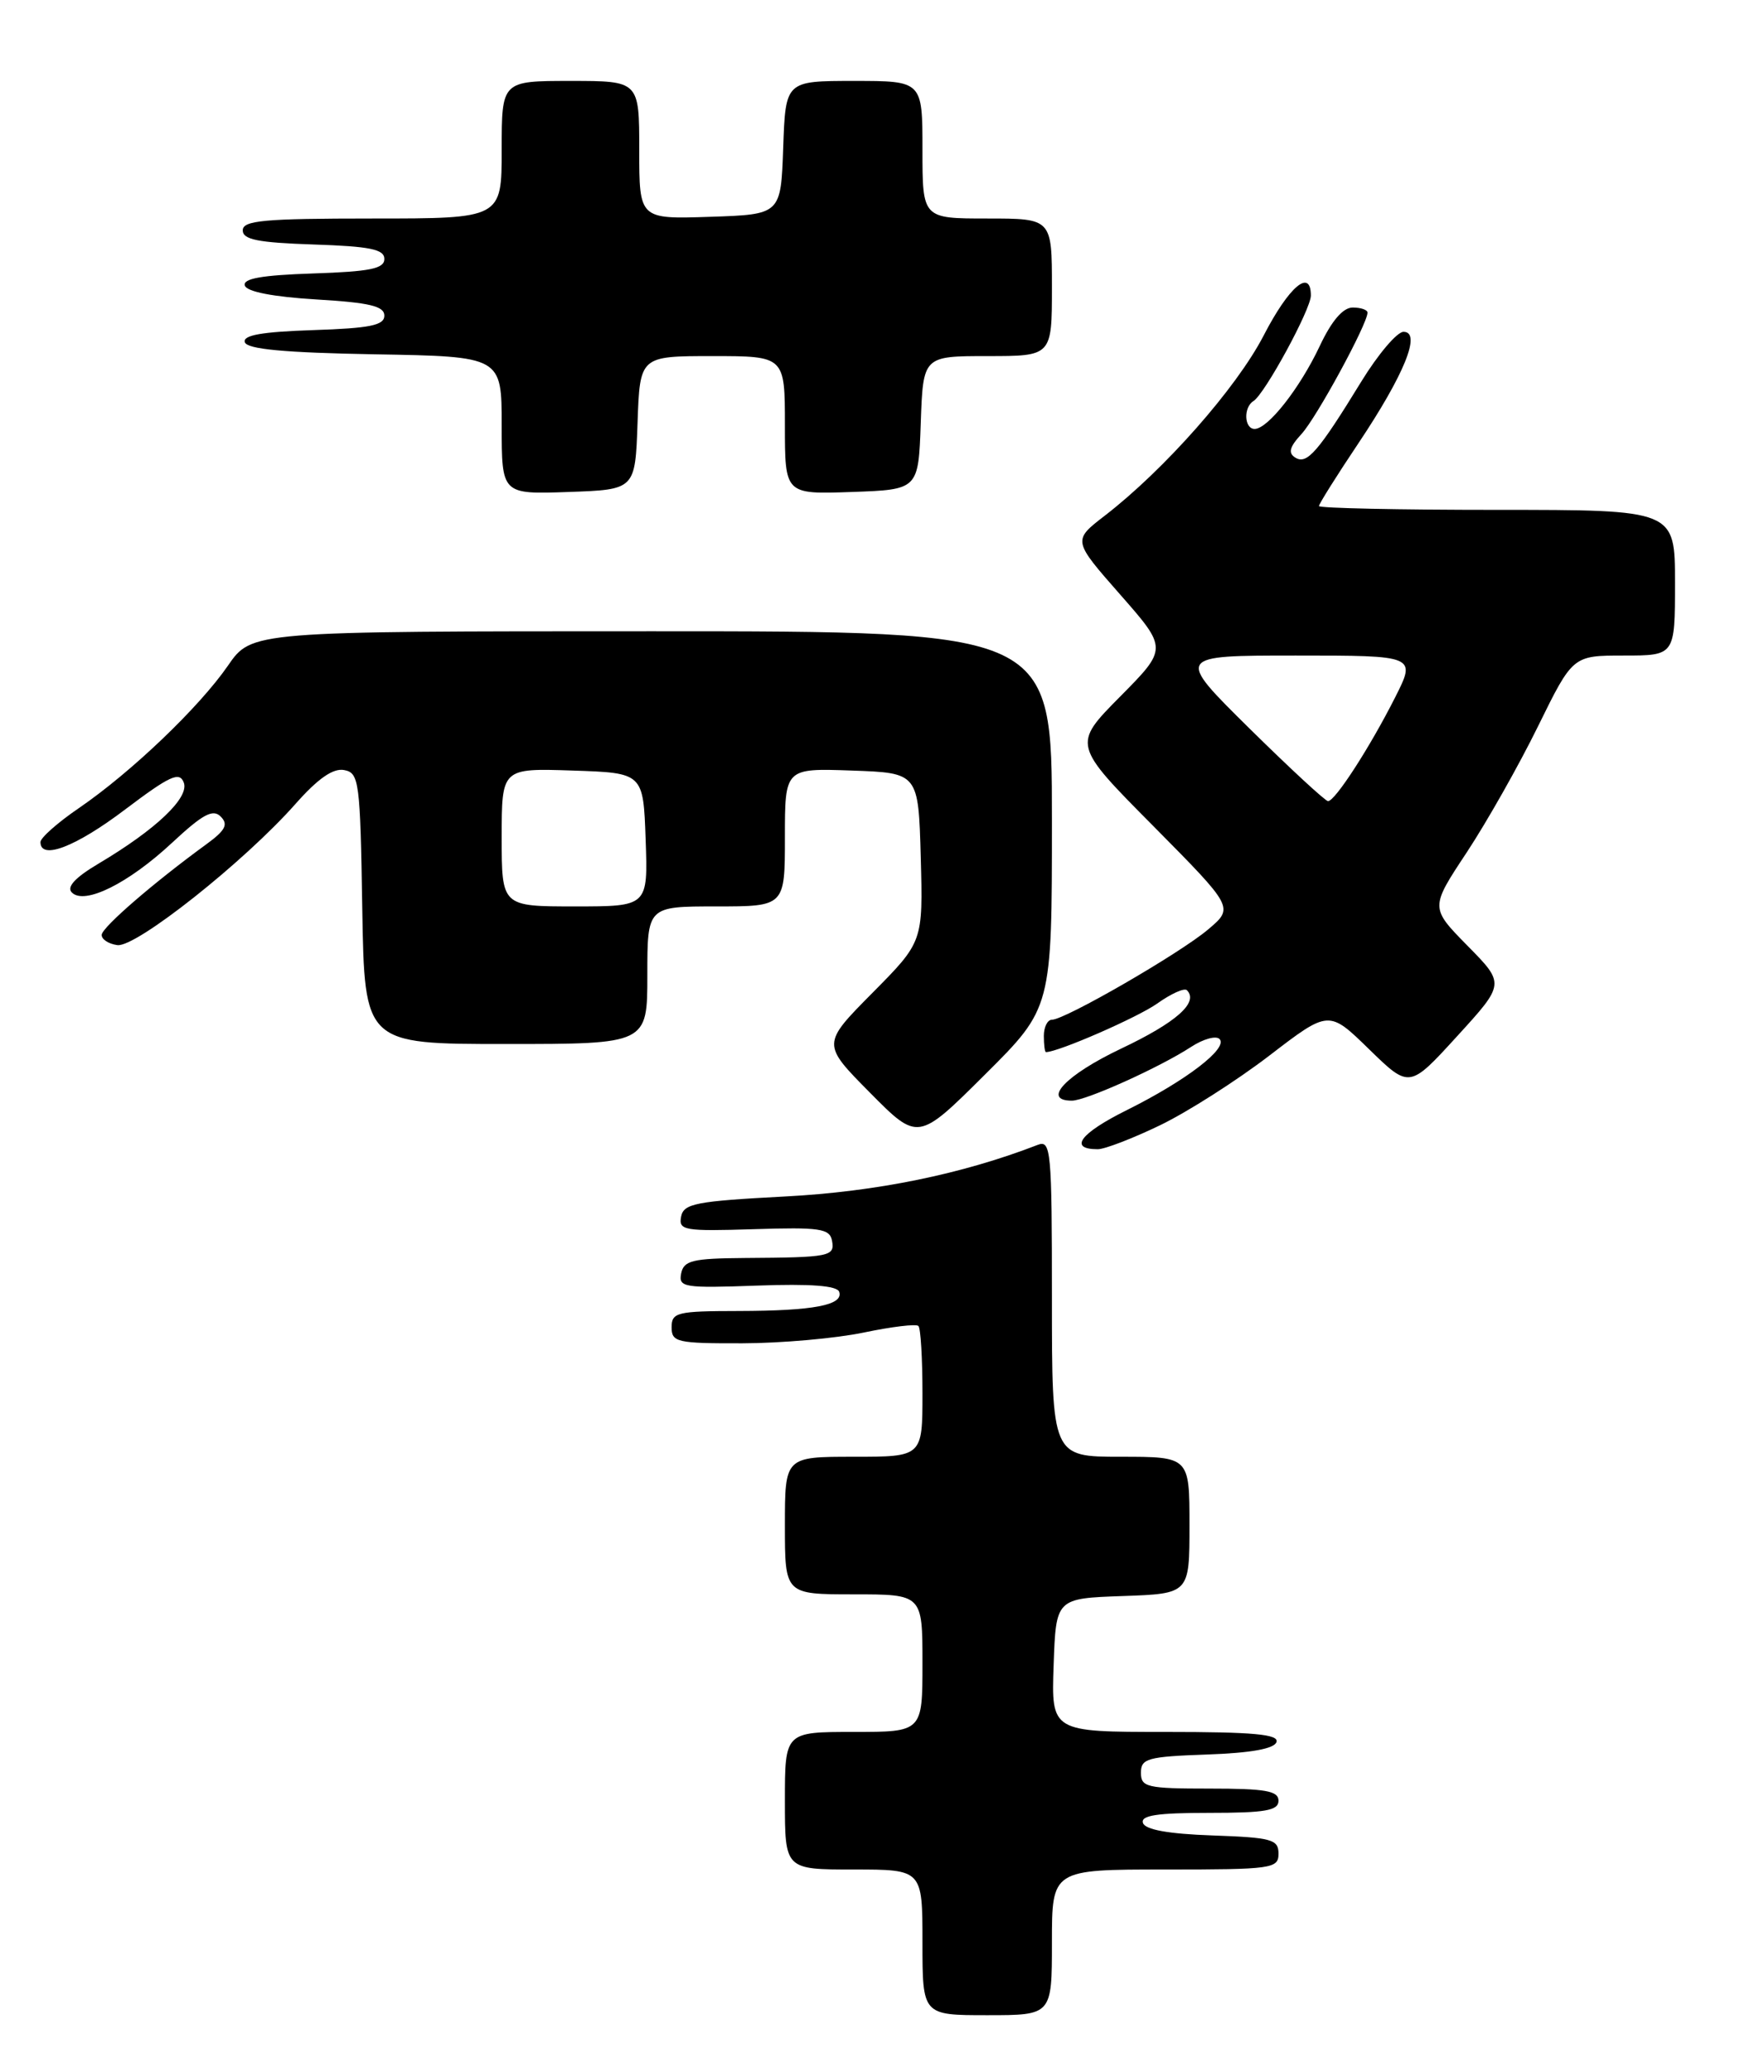 <?xml version="1.0" encoding="UTF-8" standalone="no"?>
<!DOCTYPE svg PUBLIC "-//W3C//DTD SVG 1.1//EN" "http://www.w3.org/Graphics/SVG/1.1/DTD/svg11.dtd" >
<svg xmlns="http://www.w3.org/2000/svg" xmlns:xlink="http://www.w3.org/1999/xlink" version="1.1" viewBox="0 0 218 256">
 <g >
 <path fill="currentColor"
d=" M 130.00 240.00 C 130.00 231.00 130.00 231.00 144.00 231.00 C 157.24 231.00 158.00 230.89 158.00 229.04 C 158.00 227.28 157.18 227.05 149.83 226.79 C 144.40 226.60 141.52 226.08 141.25 225.25 C 140.94 224.31 143.00 224.00 149.42 224.00 C 156.38 224.00 158.00 223.72 158.00 222.50 C 158.00 221.28 156.39 221.00 149.50 221.00 C 141.73 221.00 141.00 220.83 141.00 219.04 C 141.00 217.28 141.82 217.05 149.17 216.79 C 154.60 216.60 157.48 216.08 157.75 215.25 C 158.07 214.29 154.90 214.00 144.04 214.00 C 129.92 214.00 129.92 214.00 130.21 205.75 C 130.50 197.50 130.50 197.50 138.75 197.21 C 147.00 196.92 147.00 196.92 147.00 188.46 C 147.00 180.00 147.00 180.00 138.50 180.00 C 130.00 180.00 130.00 180.00 130.00 160.39 C 130.00 142.13 129.88 140.83 128.25 141.46 C 118.90 145.08 108.30 147.25 97.01 147.84 C 85.98 148.42 84.48 148.71 84.17 150.34 C 83.85 152.03 84.55 152.15 93.15 151.88 C 101.31 151.62 102.53 151.80 102.82 153.29 C 103.19 155.25 102.60 155.37 92.03 155.44 C 85.58 155.49 84.50 155.75 84.18 157.35 C 83.84 159.07 84.51 159.18 93.57 158.85 C 100.19 158.61 103.45 158.86 103.71 159.62 C 104.26 161.27 100.55 161.97 91.25 161.99 C 83.67 162.00 83.00 162.16 83.00 164.00 C 83.00 165.85 83.66 166.00 91.75 165.98 C 96.56 165.97 103.31 165.37 106.75 164.65 C 110.19 163.93 113.23 163.56 113.50 163.84 C 113.78 164.11 114.00 167.86 114.00 172.17 C 114.00 180.00 114.00 180.00 105.50 180.00 C 97.00 180.00 97.00 180.00 97.00 188.50 C 97.00 197.00 97.00 197.00 105.50 197.00 C 114.00 197.00 114.00 197.00 114.00 205.50 C 114.00 214.00 114.00 214.00 105.50 214.00 C 97.00 214.00 97.00 214.00 97.00 222.50 C 97.00 231.00 97.00 231.00 105.50 231.00 C 114.00 231.00 114.00 231.00 114.00 240.00 C 114.00 249.00 114.00 249.00 122.00 249.00 C 130.00 249.00 130.00 249.00 130.00 240.00 Z  M 143.36 139.04 C 146.74 137.41 152.81 133.54 156.86 130.44 C 164.22 124.79 164.22 124.79 169.20 129.65 C 174.18 134.50 174.18 134.50 180.08 128.03 C 185.99 121.56 185.99 121.56 181.36 116.86 C 176.74 112.16 176.74 112.16 181.26 105.33 C 183.74 101.57 187.71 94.56 190.07 89.75 C 194.37 81.00 194.37 81.00 200.68 81.00 C 207.00 81.00 207.00 81.00 207.00 72.00 C 207.00 63.00 207.00 63.00 185.00 63.00 C 172.90 63.00 163.00 62.79 163.00 62.53 C 163.00 62.27 165.19 58.78 167.87 54.78 C 173.56 46.27 175.70 41.00 173.45 41.00 C 172.66 41.00 170.32 43.75 168.25 47.12 C 162.91 55.83 161.52 57.44 160.09 56.55 C 159.16 55.98 159.35 55.25 160.83 53.64 C 162.68 51.65 169.00 40.03 169.00 38.63 C 169.00 38.28 168.18 38.00 167.17 38.00 C 165.97 38.00 164.57 39.63 163.10 42.75 C 160.65 47.96 156.69 53.00 155.05 53.00 C 153.76 53.00 153.65 50.33 154.90 49.56 C 156.30 48.70 162.00 38.22 162.00 36.52 C 162.00 33.11 159.30 35.39 156.17 41.45 C 152.82 47.93 143.91 58.03 136.53 63.72 C 132.56 66.78 132.56 66.78 138.43 73.46 C 144.30 80.14 144.30 80.14 138.42 86.08 C 132.55 92.01 132.55 92.01 142.53 102.07 C 152.50 112.14 152.50 112.14 149.31 114.84 C 145.85 117.78 131.62 126.00 130.00 126.00 C 129.45 126.00 129.00 126.90 129.00 128.00 C 129.00 129.10 129.12 130.00 129.26 130.00 C 130.78 130.00 140.60 125.71 143.01 124.00 C 144.72 122.78 146.37 122.04 146.68 122.35 C 148.18 123.85 145.39 126.33 138.53 129.58 C 131.70 132.83 128.70 136.00 132.47 136.00 C 134.20 136.00 143.32 131.89 147.21 129.35 C 148.70 128.38 150.27 127.94 150.71 128.38 C 151.82 129.51 146.60 133.51 139.27 137.16 C 133.47 140.04 132.01 142.00 135.67 142.00 C 136.52 142.00 139.98 140.67 143.36 139.04 Z  M 130.00 101.27 C 130.00 78.00 130.00 78.00 80.55 78.00 C 31.10 78.00 31.10 78.00 28.17 82.25 C 24.62 87.39 16.22 95.42 9.75 99.85 C 7.14 101.63 5.00 103.52 5.00 104.05 C 5.00 106.32 9.37 104.64 15.48 100.01 C 20.99 95.85 22.18 95.30 22.71 96.69 C 23.43 98.55 19.30 102.48 12.18 106.71 C 9.28 108.43 8.20 109.60 8.88 110.28 C 10.45 111.85 15.86 109.17 21.28 104.12 C 25.06 100.60 26.32 99.92 27.28 100.90 C 28.24 101.87 27.86 102.60 25.50 104.32 C 19.03 109.03 12.64 114.55 12.57 115.50 C 12.53 116.05 13.40 116.63 14.50 116.78 C 16.79 117.11 30.20 106.48 36.53 99.32 C 39.30 96.19 41.17 94.89 42.53 95.15 C 44.38 95.50 44.52 96.51 44.77 112.26 C 45.05 129.00 45.05 129.00 62.52 129.00 C 80.00 129.00 80.00 129.00 80.00 120.50 C 80.00 112.00 80.00 112.00 88.50 112.00 C 97.00 112.00 97.00 112.00 97.00 103.46 C 97.00 94.92 97.00 94.92 105.25 95.21 C 113.50 95.50 113.50 95.50 113.79 105.94 C 114.07 116.37 114.07 116.37 107.82 122.68 C 101.56 129.00 101.56 129.00 107.50 135.00 C 113.45 141.01 113.45 141.01 121.72 132.78 C 130.00 124.54 130.00 124.54 130.00 101.27 Z  M 78.79 52.25 C 79.08 44.00 79.08 44.00 88.04 44.00 C 97.00 44.00 97.00 44.00 97.00 52.54 C 97.00 61.08 97.00 61.08 105.25 60.79 C 113.50 60.50 113.50 60.50 113.79 52.25 C 114.08 44.00 114.08 44.00 122.04 44.00 C 130.00 44.00 130.00 44.00 130.00 35.50 C 130.00 27.00 130.00 27.00 122.00 27.00 C 114.00 27.00 114.00 27.00 114.00 18.50 C 114.00 10.00 114.00 10.00 105.54 10.00 C 97.08 10.00 97.08 10.00 96.79 18.25 C 96.50 26.50 96.50 26.50 87.75 26.79 C 79.00 27.08 79.00 27.08 79.00 18.54 C 79.00 10.00 79.00 10.00 70.50 10.00 C 62.00 10.00 62.00 10.00 62.00 18.50 C 62.00 27.00 62.00 27.00 46.00 27.00 C 32.63 27.00 30.00 27.24 30.00 28.46 C 30.00 29.61 31.87 29.98 38.75 30.21 C 45.73 30.44 47.50 30.80 47.50 32.00 C 47.50 33.20 45.72 33.56 38.68 33.79 C 32.33 34.00 29.97 34.42 30.26 35.29 C 30.51 36.05 33.77 36.68 39.08 37.00 C 45.68 37.39 47.50 37.83 47.50 39.00 C 47.50 40.20 45.72 40.56 38.68 40.79 C 32.33 41.00 29.97 41.42 30.26 42.29 C 30.55 43.15 35.17 43.58 46.33 43.78 C 62.00 44.05 62.00 44.05 62.00 52.57 C 62.00 61.08 62.00 61.08 70.25 60.79 C 78.50 60.50 78.50 60.50 78.79 52.25 Z  M 154.39 89.99 C 145.29 81.00 145.29 81.00 160.16 81.00 C 175.03 81.00 175.03 81.00 172.40 86.20 C 169.26 92.40 164.98 99.01 164.12 98.99 C 163.78 98.98 159.40 94.93 154.39 89.99 Z  M 62.00 103.46 C 62.00 94.92 62.00 94.92 70.75 95.21 C 79.50 95.50 79.50 95.50 79.79 103.75 C 80.08 112.00 80.08 112.00 71.04 112.00 C 62.00 112.00 62.00 112.00 62.00 103.46 Z "/>
</g>
</svg>